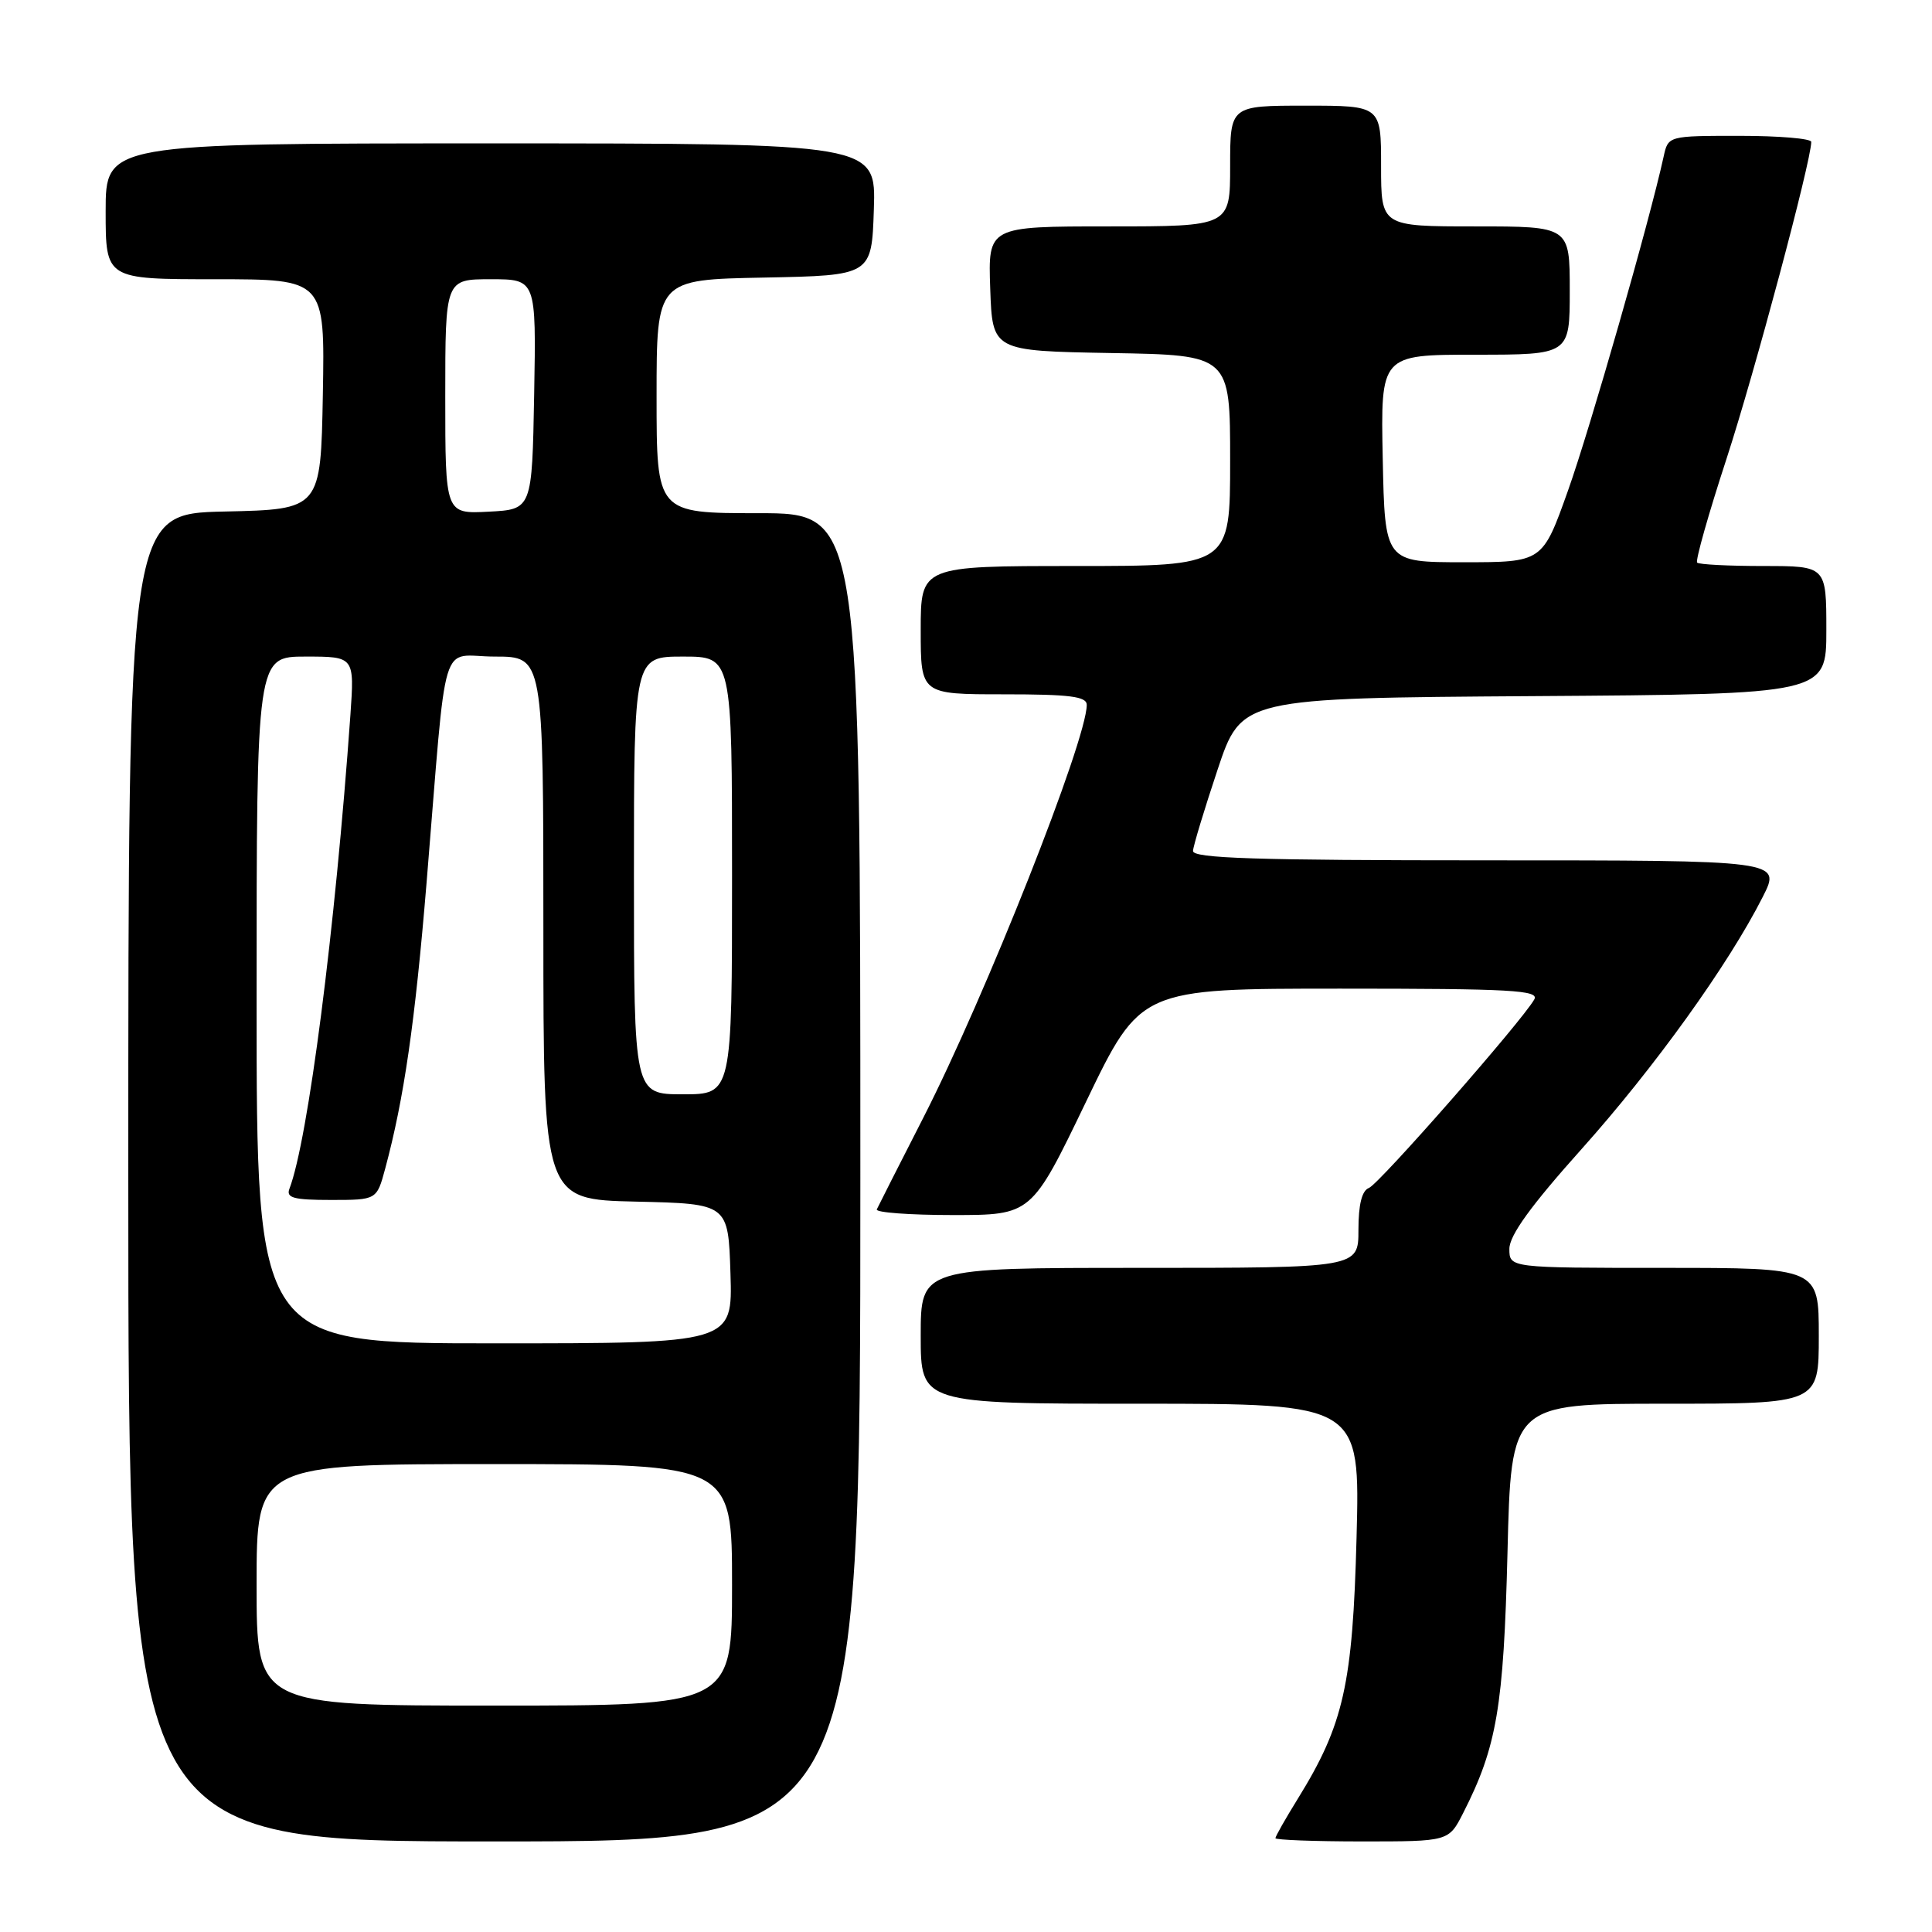 <?xml version="1.0" encoding="UTF-8" standalone="no"?>
<!DOCTYPE svg PUBLIC "-//W3C//DTD SVG 1.1//EN" "http://www.w3.org/Graphics/SVG/1.1/DTD/svg11.dtd" >
<svg xmlns="http://www.w3.org/2000/svg" xmlns:xlink="http://www.w3.org/1999/xlink" version="1.1" viewBox="0 0 256 256">
 <g >
 <path fill="currentColor"
d=" M 114.00 156.00 C 114.00 68.00 114.00 68.00 100.50 68.00 C 87.00 68.00 87.00 68.00 87.00 52.53 C 87.00 37.05 87.00 37.05 101.25 36.78 C 115.50 36.50 115.50 36.50 115.79 27.75 C 116.08 19.00 116.08 19.00 65.04 19.00 C 14.00 19.00 14.00 19.00 14.00 28.00 C 14.00 37.00 14.00 37.00 28.53 37.00 C 43.05 37.00 43.05 37.00 42.78 52.25 C 42.50 67.50 42.50 67.50 29.75 67.78 C 17.00 68.06 17.00 68.06 17.00 156.03 C 17.00 244.00 17.00 244.00 65.50 244.00 C 114.00 244.00 114.00 244.00 114.00 156.00 Z  M 193.87 240.25 C 198.34 231.48 199.24 226.17 199.75 205.75 C 200.23 186.00 200.23 186.00 220.62 186.00 C 241.00 186.00 241.00 186.00 241.00 177.00 C 241.00 168.00 241.00 168.00 220.50 168.00 C 200.00 168.00 200.00 168.00 200.00 165.48 C 200.00 163.70 202.83 159.78 209.59 152.23 C 219.24 141.44 229.04 127.81 233.58 118.83 C 236.03 114.00 236.03 114.00 197.02 114.00 C 166.43 114.00 158.02 113.73 158.08 112.75 C 158.12 112.06 159.59 107.22 161.33 102.00 C 164.50 92.50 164.50 92.50 203.25 92.24 C 242.00 91.98 242.00 91.98 242.00 83.49 C 242.00 75.00 242.00 75.00 233.67 75.00 C 229.08 75.00 225.13 74.80 224.88 74.55 C 224.63 74.30 226.38 68.11 228.77 60.80 C 232.47 49.46 240.00 21.31 240.00 18.80 C 240.00 18.36 235.73 18.00 230.52 18.00 C 221.04 18.00 221.04 18.00 220.44 20.75 C 218.59 29.23 210.68 56.84 207.77 65.00 C 204.39 74.50 204.39 74.50 193.94 74.50 C 183.50 74.50 183.50 74.50 183.22 60.75 C 182.94 47.00 182.94 47.00 195.47 47.00 C 208.00 47.00 208.00 47.00 208.00 38.50 C 208.00 30.00 208.00 30.00 195.50 30.00 C 183.00 30.00 183.00 30.00 183.00 22.00 C 183.00 14.00 183.00 14.00 173.00 14.00 C 163.00 14.00 163.00 14.00 163.00 22.00 C 163.00 30.00 163.00 30.00 146.96 30.00 C 130.92 30.00 130.92 30.00 131.21 38.25 C 131.50 46.50 131.50 46.50 147.25 46.78 C 163.00 47.05 163.00 47.05 163.00 61.03 C 163.00 75.00 163.00 75.00 142.50 75.00 C 122.00 75.00 122.00 75.00 122.00 83.50 C 122.00 92.00 122.00 92.00 133.00 92.00 C 141.77 92.00 144.00 92.28 144.00 93.40 C 144.00 98.09 130.59 131.96 122.33 148.13 C 119.13 154.38 116.37 159.84 116.18 160.25 C 115.99 160.66 120.52 161.00 126.26 161.00 C 136.68 161.00 136.68 161.00 143.90 146.00 C 151.12 131.00 151.12 131.00 177.61 131.00 C 200.30 131.00 203.98 131.21 203.30 132.43 C 201.71 135.26 182.74 156.89 181.39 157.41 C 180.46 157.76 180.00 159.60 180.00 162.97 C 180.00 168.00 180.00 168.00 151.00 168.00 C 122.00 168.00 122.00 168.00 122.00 177.00 C 122.00 186.00 122.00 186.00 151.11 186.00 C 180.22 186.00 180.22 186.00 179.75 203.75 C 179.24 223.19 178.05 228.51 171.98 238.32 C 170.34 240.97 169.00 243.33 169.00 243.57 C 169.00 243.80 174.17 244.00 180.48 244.00 C 191.96 244.00 191.96 244.00 193.87 240.25 Z  M 34.00 210.00 C 34.00 194.00 34.00 194.00 65.50 194.00 C 97.00 194.00 97.00 194.00 97.00 210.00 C 97.00 226.00 97.00 226.00 65.50 226.00 C 34.00 226.00 34.00 226.00 34.00 210.00 Z  M 34.00 132.50 C 34.00 87.00 34.00 87.00 40.49 87.00 C 46.97 87.00 46.97 87.00 46.43 94.75 C 44.41 123.17 40.82 151.08 38.35 157.52 C 37.89 158.73 38.92 159.00 43.85 159.00 C 49.92 159.00 49.92 159.00 51.04 154.85 C 53.53 145.60 54.99 135.54 56.52 117.00 C 59.31 83.17 58.15 87.00 65.57 87.00 C 72.00 87.00 72.00 87.00 72.00 122.97 C 72.00 158.94 72.00 158.94 84.25 159.22 C 96.50 159.50 96.50 159.50 96.79 168.75 C 97.08 178.00 97.08 178.00 65.54 178.00 C 34.00 178.00 34.00 178.00 34.00 132.50 Z  M 84.00 116.00 C 84.00 87.00 84.00 87.00 90.50 87.00 C 97.00 87.00 97.00 87.00 97.00 116.00 C 97.00 145.00 97.00 145.00 90.50 145.00 C 84.00 145.00 84.00 145.00 84.00 116.00 Z  M 59.00 52.55 C 59.00 37.00 59.00 37.00 65.03 37.00 C 71.05 37.00 71.05 37.00 70.78 52.25 C 70.50 67.50 70.50 67.50 64.75 67.80 C 59.00 68.10 59.00 68.10 59.00 52.55 Z "/>
</g>
</svg>
